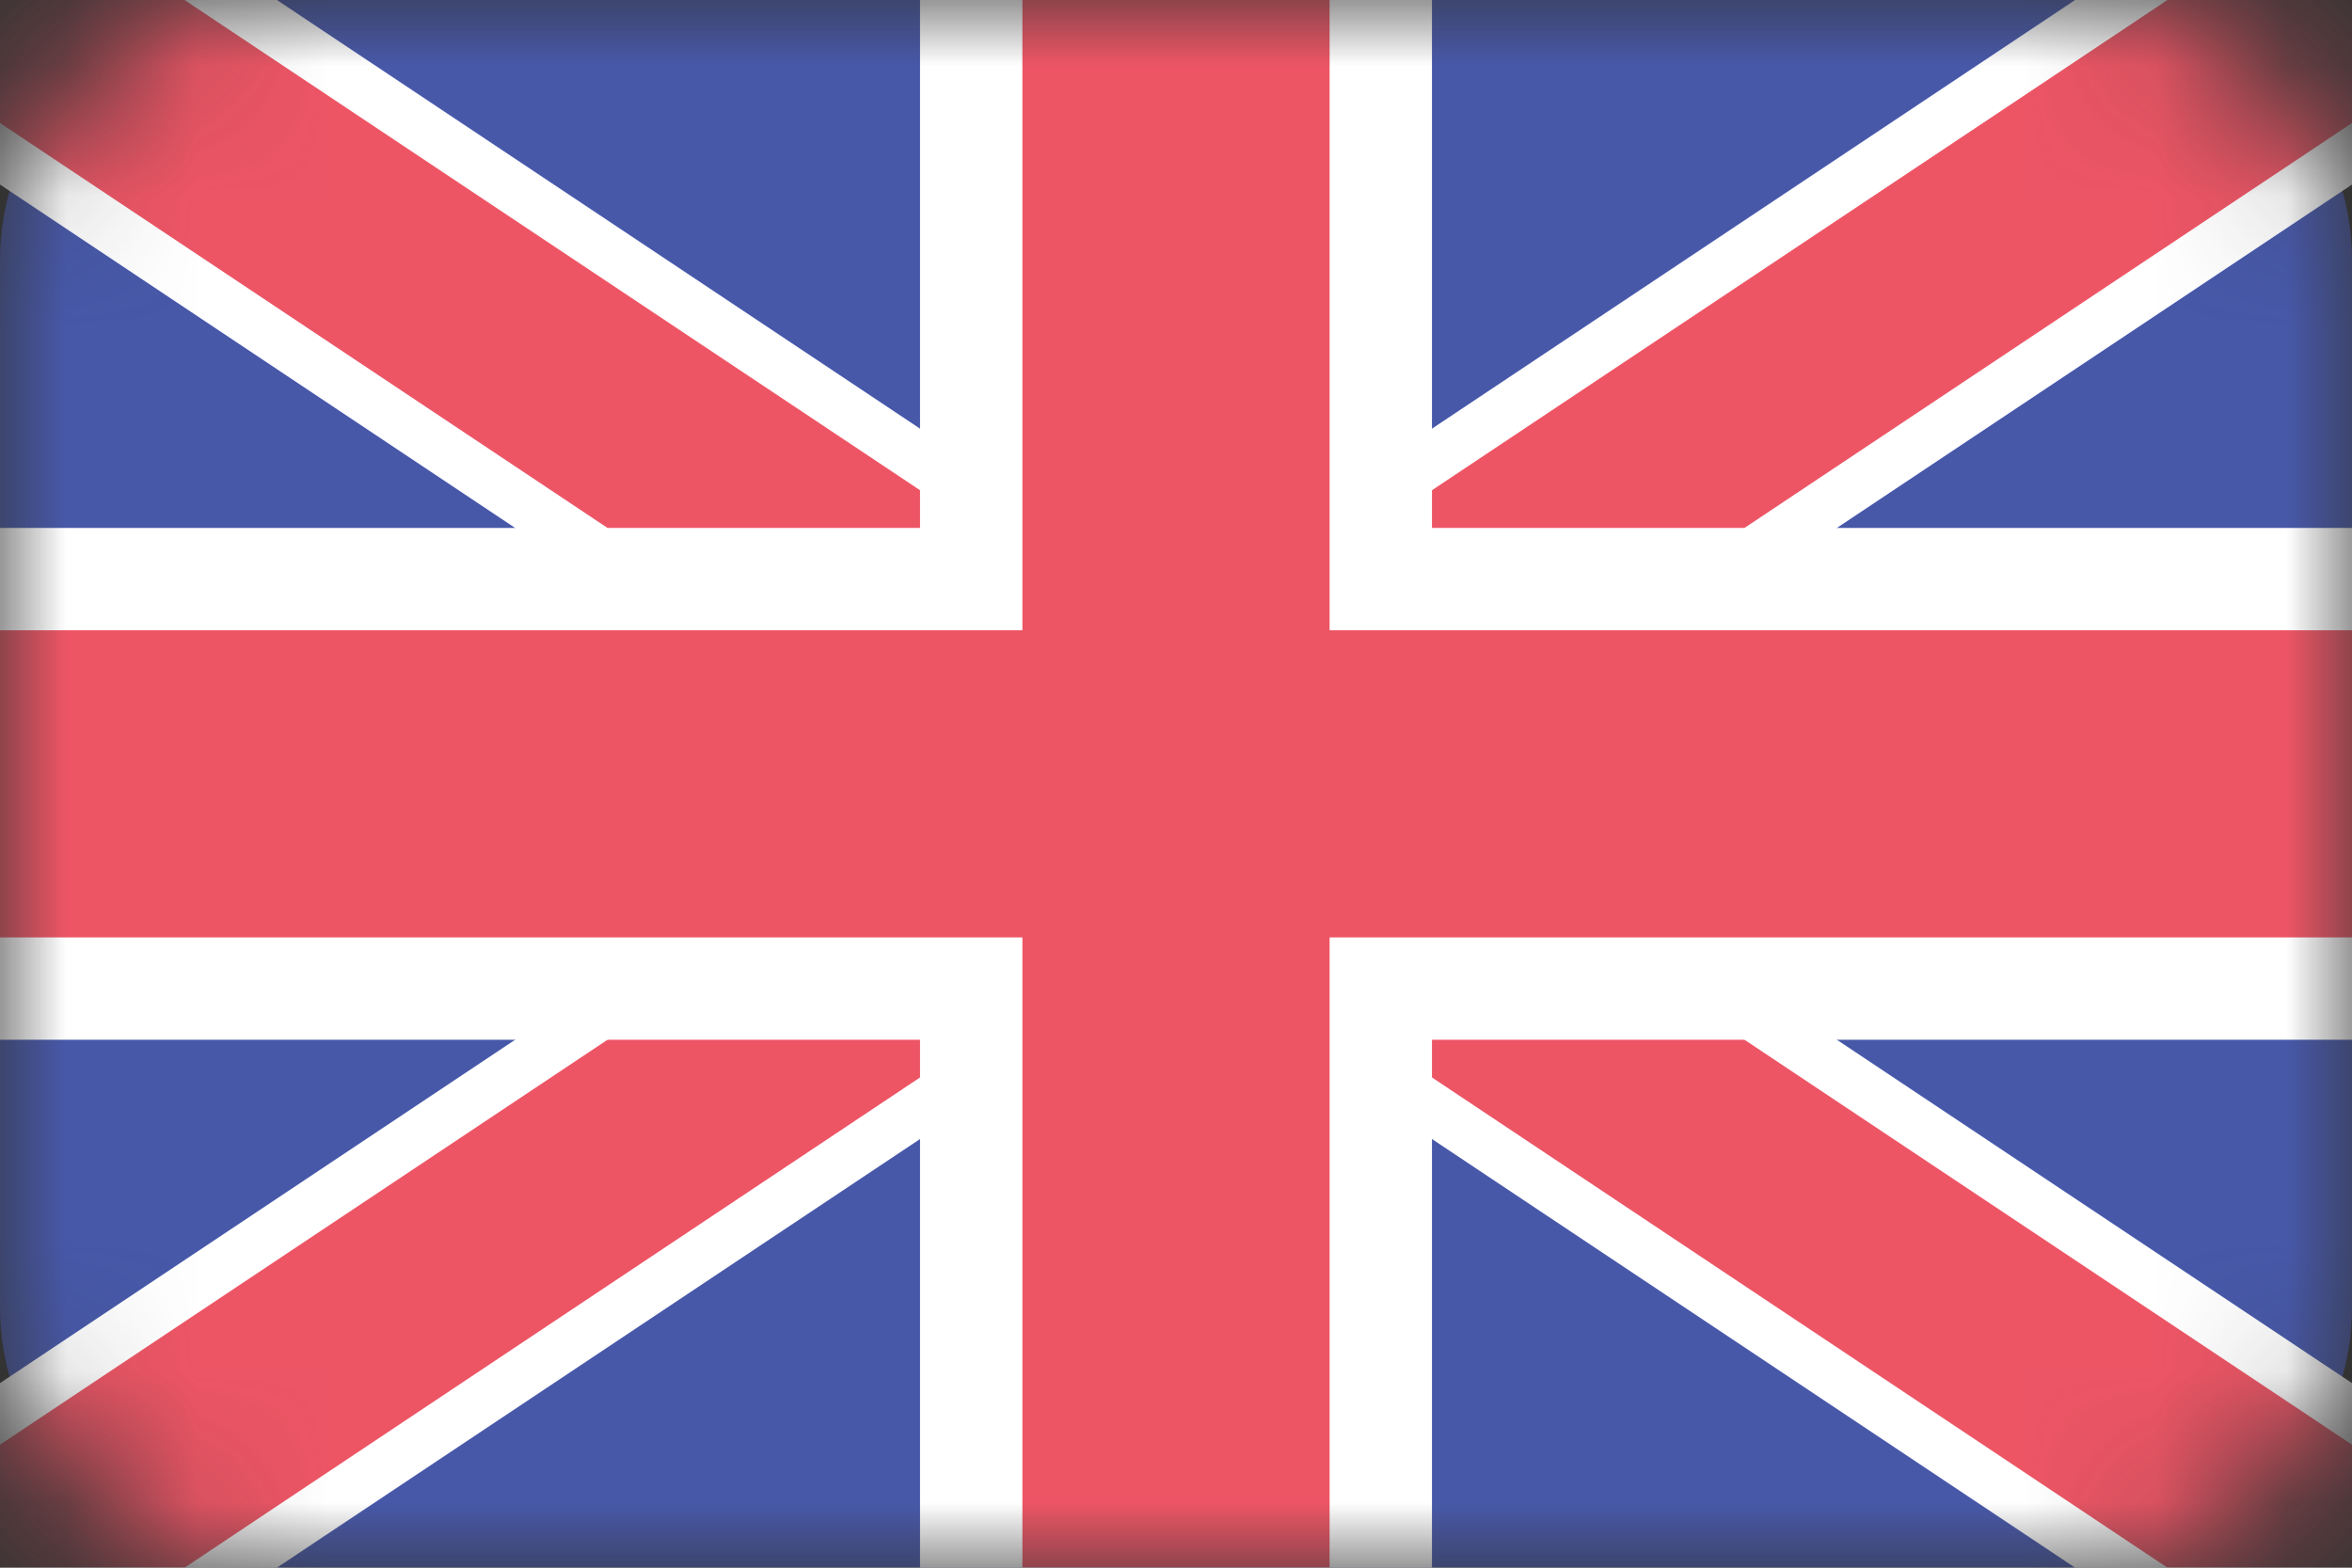 <svg width="18" height="12" viewBox="0 0 18 12" fill="none" xmlns="http://www.w3.org/2000/svg">
<rect x="0" y="0" width="18" height="12" fill="#333333" stroke="none"/>
<mask id="mask0" mask-type="alpha" maskUnits="userSpaceOnUse" x="0" y="0" width="18" height="12">
<path d="M2 0C0.895 0 0 0.895 0 2V10C0 11.105 0.895 12 2 12H16C17.105 12 18 11.105 18 10V2C18 0.895 17.105 0 16 0H2Z" fill="#4758A9"/>
</mask>
<g mask="url(#mask0)">
<path d="M2 0C0.895 0 0 0.895 0 2V10C0 11.105 0.895 12 2 12H16C17.105 12 18 11.105 18 10V2C18 0.895 17.105 0 16 0H2Z" fill="#4758A9"/>
<path d="M0 0L18 12L0 0ZM18 0L0 12Z" fill="black"/>
<path d="M18 0L0 12M0 0L18 12L0 0Z" stroke="white" stroke-width="2.351"/>
<path d="M0 0L18 12L0 0ZM18 0L0 12Z" fill="black"/>
<path d="M18 0L0 12M0 0L18 12L0 0Z" stroke="#ED5565" stroke-width="1.567"/>
<path d="M9 0V12V0ZM0 6H18Z" fill="black"/>
<path d="M0 6H18M9 0V12V0Z" stroke="white" stroke-width="3.918"/>
<path d="M9 0V12V0ZM0 6H18Z" fill="black"/>
<path d="M0 6H18M9 0V12V0Z" stroke="#ED5565" stroke-width="2.351"/>
</g>
</svg>
